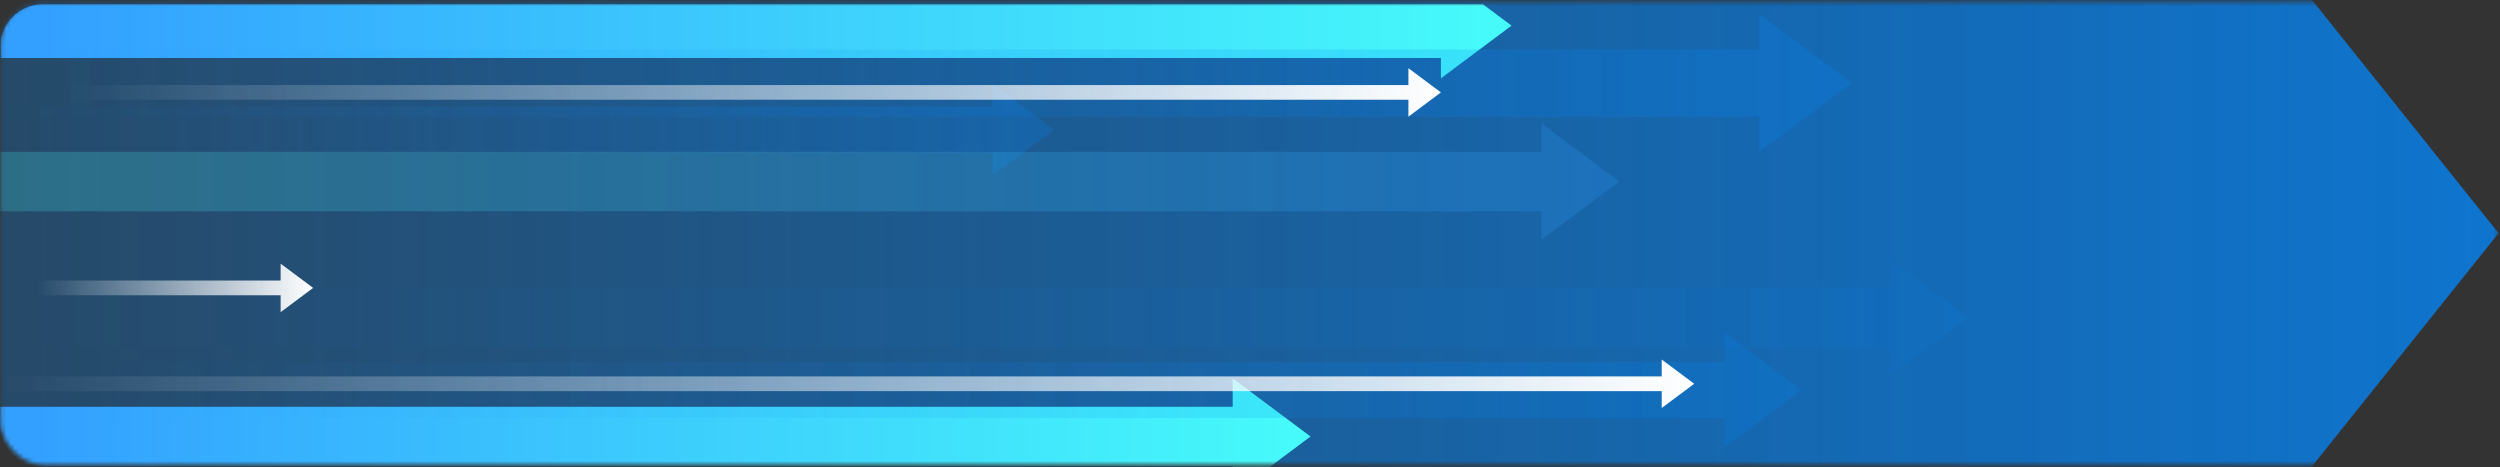<svg width="583" height="109" viewBox="0 0 583 109" fill="none" xmlns="http://www.w3.org/2000/svg">
<rect x="0" y="0" width="583" height="109" fill="#333333" stroke="none"/>
<mask id="mask0" mask-type="alpha" maskUnits="userSpaceOnUse" x="0" y="0" width="583" height="109">
<rect x="0.146" y="0.37" width="582.519" height="108" rx="10" fill="#C4C4C4"/>
</mask>
<g mask="url(#mask0)">
<path opacity="0.8" d="M582.664 54.37L537.48 -2.102V-2.101H-305V110.842H537.48V110.842L582.664 54.37Z" fill="url(#paint0_linear)"/>
<g style="mix-blend-mode:multiply" opacity="0.9">
<g opacity="0.5">
<path opacity="0.5" d="M245.756 30.247L231.455 19.575V24.902H0.146V35.592H231.455V40.919L245.756 30.247Z" fill="url(#paint1_linear)"/>
</g>
</g>
<path d="M0.146 9.361V13.523H336.018V18.27L352.493 5.977L345.824 1H10C5.037 1 0.929 4.62 0.146 9.361Z" fill="url(#paint2_linear)"/>
<path d="M7.695 108.722H287.462V109H295.961L305.62 101.792L287.462 88.242V94.862H0V99C0 103.728 3.285 107.68 7.695 108.722Z" fill="url(#paint3_linear)"/>
<g opacity="0.3">
<g style="mix-blend-mode:multiply" opacity="0.7">
<path d="M377.604 42.352L359.446 28.802V35.422H0V49.282H359.446V55.901L377.604 42.352Z" fill="url(#paint4_linear)"/>
</g>
</g>
<g style="mix-blend-mode:multiply">
<g opacity="0.3">
<path opacity="0.3" d="M458.992 74.07L440.834 60.52V67.14H0.146V81H440.834V87.62L458.992 74.07Z" fill="url(#paint5_linear)"/>
</g>
</g>
<g style="mix-blend-mode:multiply" opacity="0.5">
<g opacity="0.5">
<path opacity="0.9" d="M420.049 90.973L402.192 77.647V84.475H25.795V97.472H402.192V104.299L420.049 90.973Z" fill="url(#paint6_linear)"/>
</g>
</g>
<g opacity="0.5">
<g opacity="0.5">
<g style="mix-blend-mode:multiply">
<path d="M431.827 19.375L410.303 3.313V11.542H0.146V27.208H410.303V35.437L431.827 19.375Z" fill="url(#paint7_linear)"/>
</g>
</g>
</g>
<path d="M395.086 89.495L387.509 83.84V87.782H0V91.207H387.509V95.149L395.086 89.495Z" fill="url(#paint8_linear)"/>
<path d="M336.018 21.553L328.441 15.898V19.841H15.822V23.265H328.441V27.208L336.018 21.553Z" fill="url(#paint9_linear)"/>
<path d="M73.02 67.14L65.443 61.485V65.428H8.432V68.852H65.443V72.795L73.02 67.14Z" fill="url(#paint10_linear)"/>
</g>
<defs>
<linearGradient id="paint0_linear" x1="-305" y1="54.37" x2="582.664" y2="54.37" gradientUnits="userSpaceOnUse">
<stop stop-color="#0585F5" stop-opacity="0"/>
<stop offset="1" stop-color="#0585F5"/>
</linearGradient>
<linearGradient id="paint1_linear" x1="0.146" y1="30.247" x2="245.756" y2="30.247" gradientUnits="userSpaceOnUse">
<stop stop-color="#0585F5" stop-opacity="0"/>
<stop offset="1" stop-color="#0585F5"/>
</linearGradient>
<linearGradient id="paint2_linear" x1="349.418" y1="9.635" x2="6.824" y2="9.635" gradientUnits="userSpaceOnUse">
<stop stop-color="#46FAFA"/>
<stop offset="1" stop-color="#339FFF"/>
</linearGradient>
<linearGradient id="paint3_linear" x1="302.953" y1="98.621" x2="5.792" y2="98.621" gradientUnits="userSpaceOnUse">
<stop stop-color="#46FAFA"/>
<stop offset="1" stop-color="#339FFF"/>
</linearGradient>
<linearGradient id="paint4_linear" x1="0" y1="42.352" x2="377.604" y2="42.352" gradientUnits="userSpaceOnUse">
<stop stop-color="#46FAFA"/>
<stop offset="1" stop-color="#339FFF"/>
</linearGradient>
<linearGradient id="paint5_linear" x1="0.146" y1="74.07" x2="458.992" y2="74.07" gradientUnits="userSpaceOnUse">
<stop stop-color="#0585F5" stop-opacity="0"/>
<stop offset="1" stop-color="#0585F5"/>
</linearGradient>
<linearGradient id="paint6_linear" x1="25.795" y1="90.973" x2="420.05" y2="90.973" gradientUnits="userSpaceOnUse">
<stop stop-color="#0585F5" stop-opacity="0"/>
<stop offset="1" stop-color="#0585F5"/>
</linearGradient>
<linearGradient id="paint7_linear" x1="0.146" y1="19.375" x2="431.827" y2="19.375" gradientUnits="userSpaceOnUse">
<stop stop-color="#0585F5" stop-opacity="0"/>
<stop offset="1" stop-color="#0585F5"/>
</linearGradient>
<linearGradient id="paint8_linear" x1="0" y1="89.495" x2="395.086" y2="89.495" gradientUnits="userSpaceOnUse">
<stop stop-color="white" stop-opacity="0"/>
<stop offset="1" stop-color="white"/>
</linearGradient>
<linearGradient id="paint9_linear" x1="15.822" y1="21.553" x2="336.018" y2="21.553" gradientUnits="userSpaceOnUse">
<stop stop-color="white" stop-opacity="0"/>
<stop offset="1" stop-color="white"/>
</linearGradient>
<linearGradient id="paint10_linear" x1="8.432" y1="67.14" x2="73.02" y2="67.14" gradientUnits="userSpaceOnUse">
<stop stop-color="white" stop-opacity="0"/>
<stop offset="1" stop-color="white"/>
</linearGradient>
</defs>
</svg>

